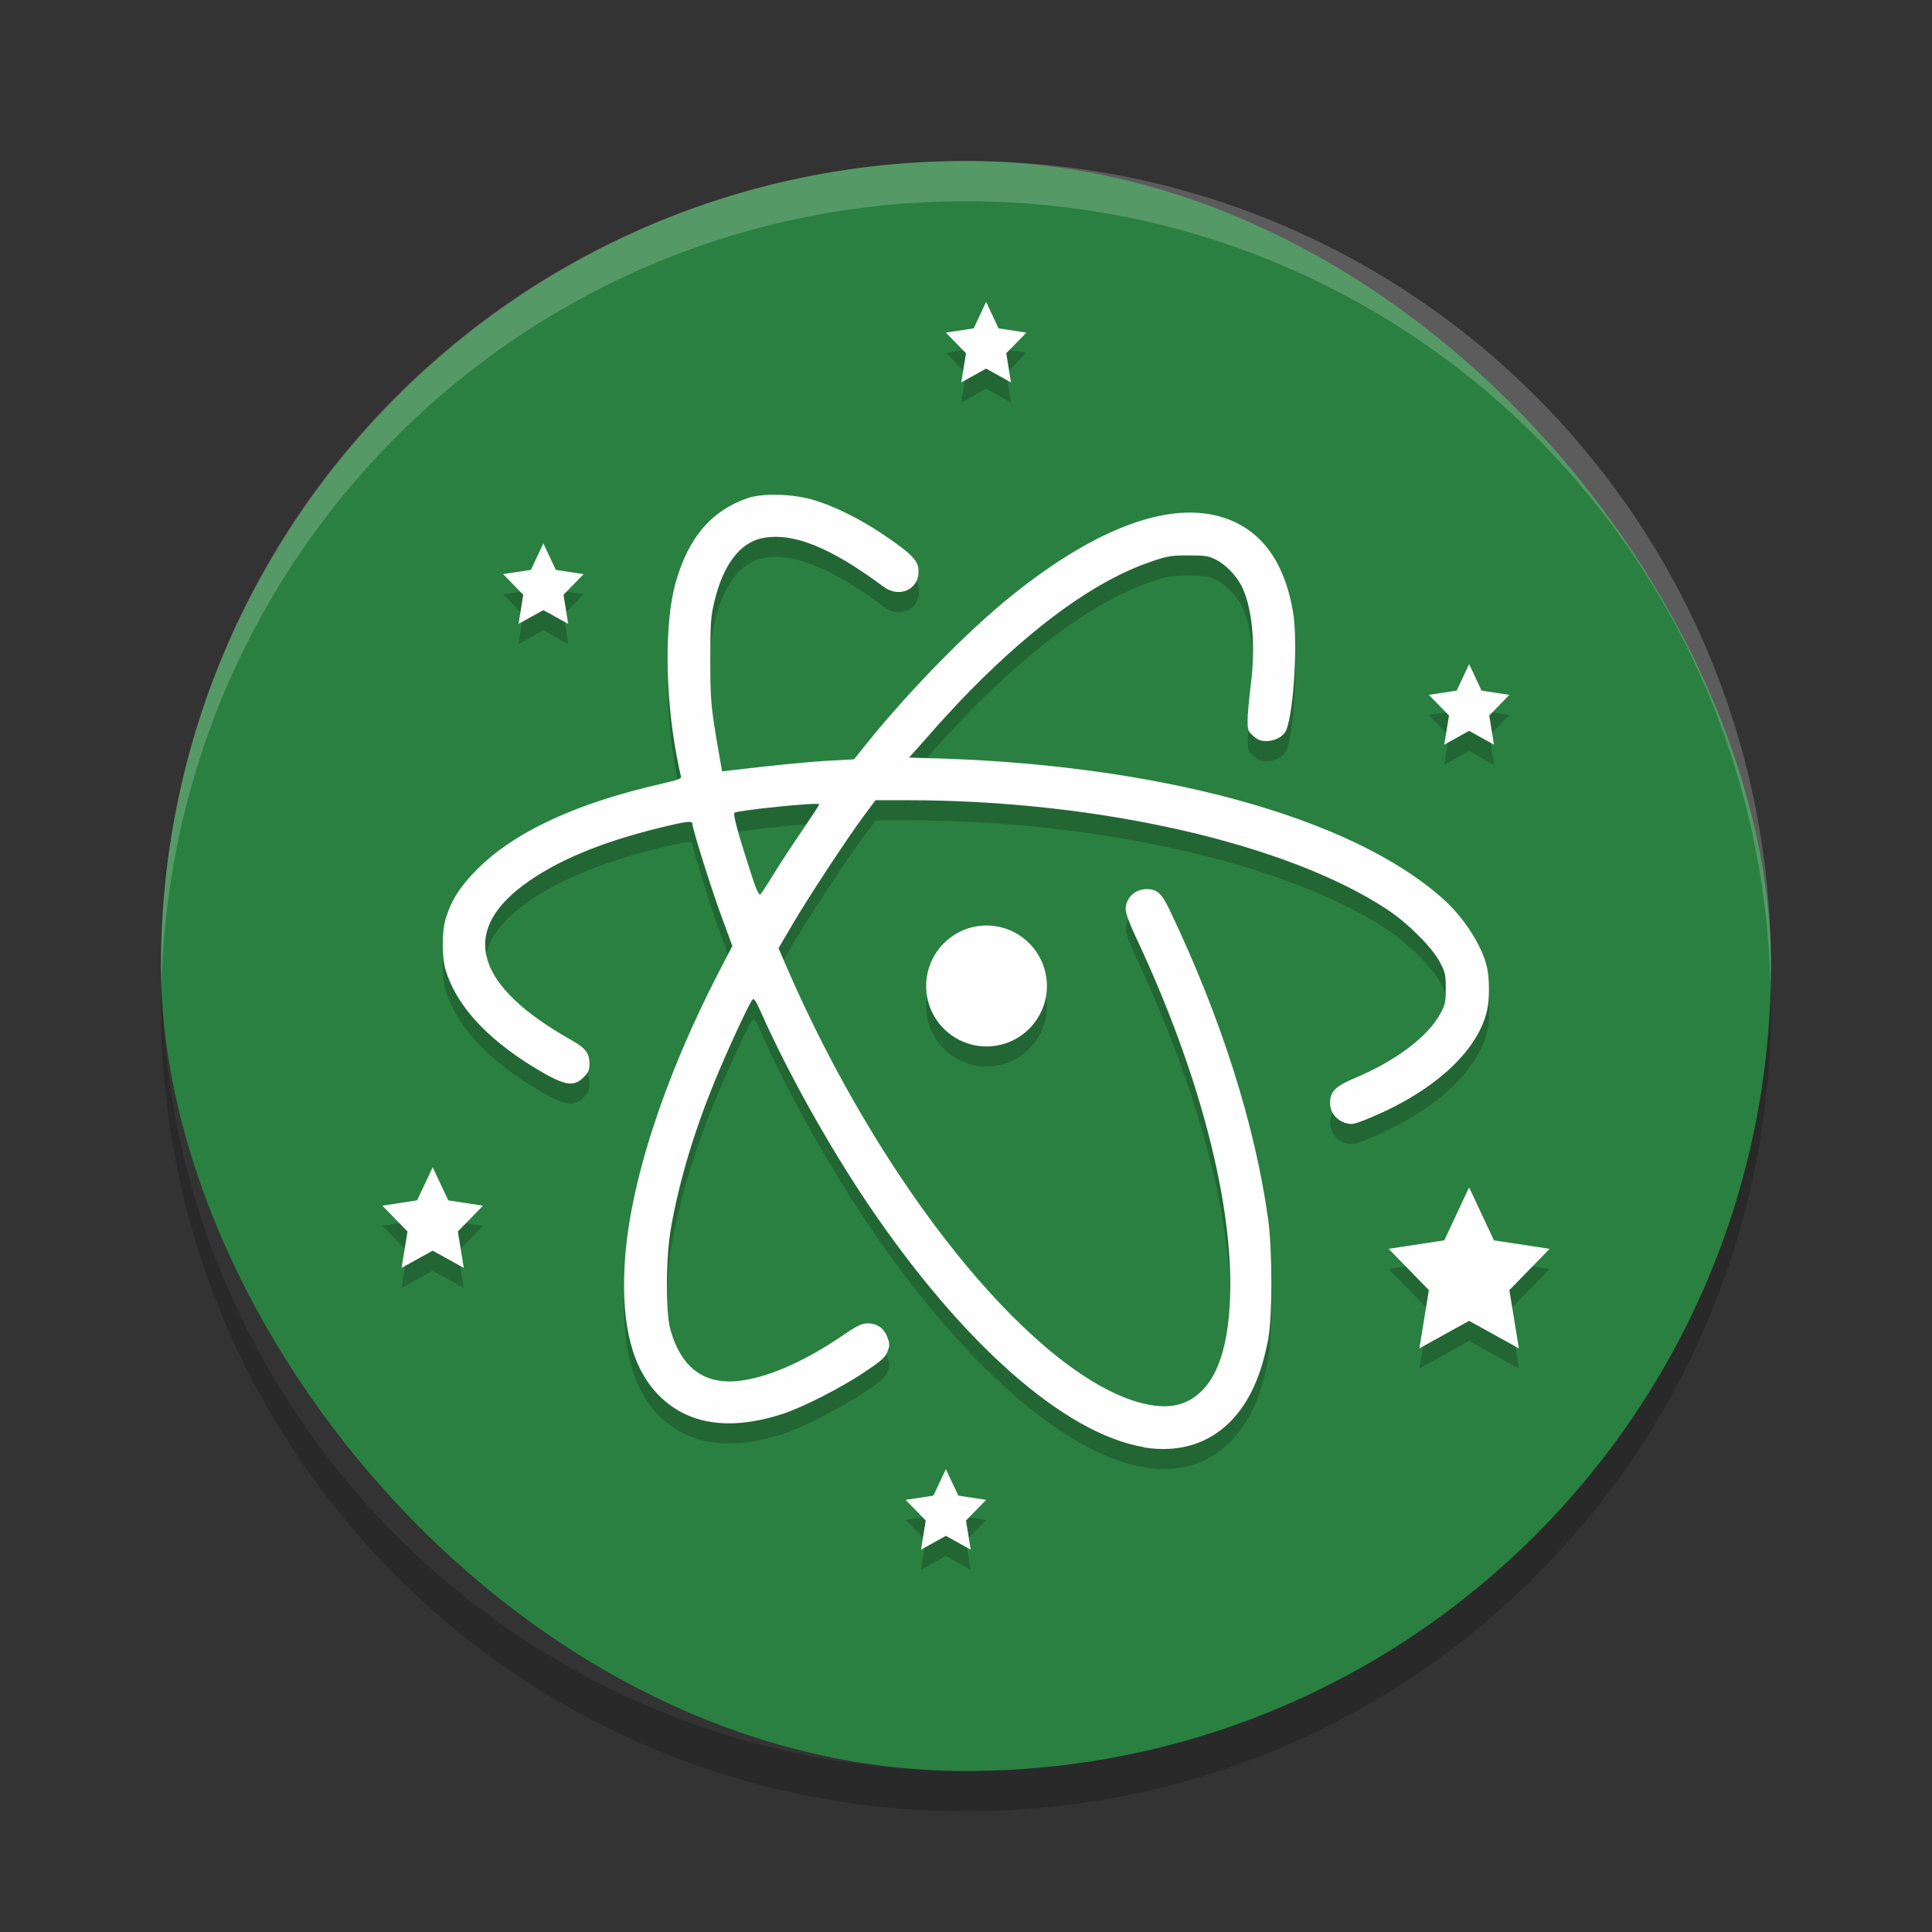 <?xml version="1.0" encoding="UTF-8" standalone="no"?>
<svg
   xmlns:dc="http://purl.org/dc/elements/1.1/"
   xmlns:cc="http://creativecommons.org/ns#"
   xmlns:rdf="http://www.w3.org/1999/02/22-rdf-syntax-ns#"
   xmlns:svg="http://www.w3.org/2000/svg"
   xmlns="http://www.w3.org/2000/svg"
   xmlns:sodipodi="http://sodipodi.sourceforge.net/DTD/sodipodi-0.dtd"
   xmlns:inkscape="http://www.inkscape.org/namespaces/inkscape"
   width="48"
   height="48"
   version="1"
   id="svg12"
   sodipodi:docname="atom-nightly.svg"
   inkscape:version="0.92.5 (2060ec1f9f, 2020-04-08)">
  <rect width="100%" height="100%" fill="#333333" stroke="none"/>
  <defs
     id="defs16" />
  <sodipodi:namedview
     pagecolor="#fefefe"
     bordercolor="#33994e"
     borderopacity="1"
     objecttolerance="10"
     gridtolerance="10"
     guidetolerance="10"
     inkscape:pageopacity="0"
     inkscape:pageshadow="2"
     inkscape:window-width="640"
     inkscape:window-height="480"
     id="namedview14"
     showgrid="false"
     inkscape:zoom="4.9166667"
     inkscape:cx="24"
     inkscape:cy="24"
     inkscape:current-layer="svg12" />
  <rect
     style="fill:#2a8041;fill-opacity:1"
     width="40"
     height="40"
     x="4"
     y="4"
     rx="20"
     ry="20"
     id="rect2" />
  <path
     style="opacity:0.2;fill:#fefefe"
     d="M 24,4 C 12.92,4 4,12.92 4,24 4,24.168 4.008,24.333 4.012,24.5 4.276,13.654 13.088,5 24,5 c 10.912,0 19.724,8.654 19.988,19.5 0.004,-0.167 0.012,-0.332 0.012,-0.5 0,-11.08 -8.92,-20 -20,-20 z"
     id="path4" />
  <path
     style="opacity:0.2"
     d="M 4.012,24.5 C 4.008,24.667 4,24.832 4,25 4,36.08 12.92,45 24,45 35.08,45 44,36.08 44,25 44,24.832 43.992,24.667 43.988,24.5 43.724,35.346 34.912,44 24,44 13.088,44 4.276,35.346 4.012,24.5 Z"
     id="path6" />
  <path
     style="opacity:0.2"
     d="M 24.5,8 24.191,8.658 23.5,8.764 24,9.277 23.883,10 24.5,9.658 25.117,10 25,9.277 25.5,8.764 24.809,8.658 Z m -5.156,4.793 c -0.296,-0.008 -0.576,0.018 -0.762,0.08 -0.91,0.312 -1.481,0.984 -1.797,2.105 -0.273,0.977 -0.265,2.735 0.02,4.266 0.05,0.266 0.101,0.508 0.113,0.547 0.015,0.055 -0.082,0.089 -0.512,0.188 -2.102,0.48 -3.637,1.195 -4.559,2.125 -0.414,0.414 -0.644,0.777 -0.777,1.234 -0.094,0.317 -0.094,0.945 0,1.258 0.258,0.86 0.985,1.668 2.133,2.383 0.797,0.492 1.035,0.547 1.293,0.289 0.121,-0.121 0.148,-0.179 0.148,-0.324 0,-0.281 -0.086,-0.394 -0.461,-0.609 -2.351,-1.324 -2.765,-2.652 -1.195,-3.832 0.797,-0.598 1.91,-1.071 3.41,-1.438 0.657,-0.16 0.805,-0.18 0.805,-0.094 0,0.117 0.484,1.664 0.734,2.332 l 0.258,0.699 -0.34,0.656 c -1.359,2.625 -2.231,5.301 -2.336,7.258 -0.086,1.508 0.188,2.586 0.852,3.254 0.726,0.727 1.75,0.883 3.066,0.461 0.496,-0.16 1.481,-0.66 2.055,-1.051 0.414,-0.277 0.504,-0.359 0.559,-0.504 0.055,-0.145 0.055,-0.192 0,-0.344 -0.082,-0.227 -0.252,-0.354 -0.486,-0.354 -0.152,0 -0.257,0.048 -0.648,0.314 -0.887,0.602 -1.719,0.977 -2.41,1.094 -0.957,0.164 -1.571,-0.258 -1.852,-1.258 -0.121,-0.434 -0.113,-1.824 0.02,-2.543 0.203,-1.144 0.558,-2.332 1.066,-3.582 0.301,-0.742 0.875,-1.984 0.953,-2.066 0.039,-0.043 0.09,0.027 0.219,0.324 0.657,1.476 1.661,3.277 2.641,4.734 2.34,3.474 4.902,5.735 6.875,6.059 l -0.021,0.004 c 0.867,0.14 1.598,-0.075 2.164,-0.641 0.461,-0.469 0.766,-1.129 0.938,-2.047 0.105,-0.574 0.105,-2.182 0,-2.967 -0.32,-2.34 -1.17,-5.021 -2.447,-7.693 -0.199,-0.418 -0.312,-0.521 -0.57,-0.521 -0.289,-0.004 -0.523,0.219 -0.523,0.5 0,0.098 0.098,0.363 0.262,0.711 1.574,3.355 2.418,6.601 2.332,8.949 -0.053,1.399 -0.403,2.24 -1.062,2.564 -0.347,0.171 -0.785,0.167 -1.363,-0.021 -2.653,-0.898 -6.247,-5.39 -8.562,-10.703 l -0.23,-0.531 0.336,-0.572 c 0.379,-0.652 1.336,-2.109 1.777,-2.707 l 0.297,-0.398 h 0.781 c 4.747,0 9.445,1.074 11.938,2.719 0.508,0.336 1.121,0.95 1.305,1.309 0.133,0.25 0.145,0.316 0.145,0.648 0,0.325 -0.012,0.403 -0.121,0.602 -0.305,0.586 -1.11,1.195 -2.145,1.629 -0.48,0.203 -0.609,0.336 -0.609,0.613 0,0.234 0.153,0.43 0.383,0.5 0.149,0.043 0.201,0.035 0.467,-0.07 1.672,-0.661 2.817,-1.688 3.051,-2.727 0.066,-0.281 0.062,-0.809 -0.004,-1.082 -0.125,-0.536 -0.57,-1.223 -1.082,-1.684 -2.281,-2.047 -7.121,-3.367 -12.863,-3.504 l -0.41,-0.012 0.48,-0.539 c 0.258,-0.301 0.717,-0.801 1.033,-1.121 1.633,-1.66 3.151,-2.746 4.475,-3.199 0.422,-0.148 0.507,-0.164 0.945,-0.164 0.407,0 0.504,0.012 0.68,0.102 0.239,0.113 0.508,0.39 0.645,0.652 0.269,0.535 0.359,1.473 0.23,2.473 -0.043,0.344 -0.078,0.742 -0.078,0.879 0,0.231 0.008,0.266 0.141,0.379 0.109,0.102 0.183,0.129 0.324,0.129 0.227,0 0.437,-0.121 0.5,-0.285 0.187,-0.484 0.285,-2.199 0.164,-2.922 -0.188,-1.11 -0.664,-1.86 -1.422,-2.223 -1.34,-0.648 -3.285,-0.015 -5.555,1.805 -1.187,0.953 -2.75,2.57 -3.828,3.953 l -0.105,0.125 -0.637,0.035 c -0.535,0.031 -1.406,0.117 -2.418,0.238 l -0.219,0.027 -0.096,-0.535 c -0.183,-1.066 -0.197,-1.226 -0.197,-2.246 0,-0.895 0.012,-1.067 0.098,-1.426 0.211,-0.906 0.629,-1.469 1.18,-1.586 0.758,-0.16 1.7,0.219 3.02,1.199 0.422,0.317 0.934,0.047 0.871,-0.453 -0.027,-0.218 -0.226,-0.406 -0.898,-0.855 -0.563,-0.379 -1.195,-0.692 -1.711,-0.844 -0.254,-0.076 -0.567,-0.119 -0.863,-0.127 z M 13.5,14 13.191,14.658 12.5,14.764 13,15.277 12.883,16 13.5,15.658 14.117,16 14,15.277 14.5,14.764 13.809,14.658 Z m 23,3 -0.309,0.658 L 35.5,17.764 36,18.277 35.883,19 36.5,18.658 37.117,19 37,18.277 37.5,17.764 36.809,17.658 Z m -16.148,3.482 c 0,0.02 -0.179,0.297 -0.402,0.625 -0.223,0.324 -0.539,0.8 -0.703,1.07 -0.16,0.262 -0.317,0.5 -0.348,0.535 -0.043,0.046 -0.106,-0.079 -0.297,-0.688 -0.273,-0.84 -0.39,-1.293 -0.355,-1.332 0.058,-0.059 2.105,-0.27 2.105,-0.211 z m 4.158,3.012 c -0.828,0 -1.5,0.676 -1.5,1.504 0,0.828 0.672,1.5 1.5,1.5 0.828,0 1.5,-0.672 1.5,-1.5 0,-0.828 -0.672,-1.504 -1.5,-1.504 z M 10.75,29.5 10.363,30.322 9.5,30.455 10.125,31.096 9.977,32 10.75,31.572 11.523,32 11.375,31.096 12,30.455 11.137,30.322 Z M 36.5,30 35.883,31.316 34.5,31.527 l 1,1.025 L 35.264,34 36.5,33.316 37.736,34 37.5,32.553 l 1,-1.025 -1.383,-0.211 z m -13,7 -0.309,0.658 L 22.5,37.764 23,38.277 22.883,39 23.5,38.658 24.117,39 24,38.277 24.5,37.764 23.809,37.658 Z"
     id="path8" />
  <path
     style="fill:#fefefe"
     d="M 24.5 7.5 L 24.191 8.158 L 23.5 8.264 L 24 8.777 L 23.883 9.5 L 24.5 9.158 L 25.117 9.5 L 25 8.777 L 25.5 8.264 L 24.809 8.158 L 24.5 7.5 z M 19.344 12.293 C 19.047 12.285 18.768 12.311 18.582 12.373 C 17.672 12.685 17.101 13.358 16.785 14.479 C 16.512 15.456 16.52 17.213 16.805 18.744 C 16.855 19.01 16.906 19.252 16.918 19.291 C 16.933 19.346 16.836 19.381 16.406 19.479 C 14.304 19.959 12.77 20.674 11.848 21.604 C 11.434 22.018 11.203 22.381 11.07 22.838 C 10.976 23.155 10.976 23.783 11.07 24.096 C 11.328 24.956 12.055 25.764 13.203 26.479 C 14 26.971 14.238 27.026 14.496 26.768 C 14.617 26.647 14.645 26.588 14.645 26.443 C 14.645 26.162 14.559 26.049 14.184 25.834 C 11.833 24.51 11.418 23.182 12.988 22.002 C 13.785 21.404 14.898 20.931 16.398 20.564 C 17.055 20.404 17.203 20.385 17.203 20.471 C 17.203 20.588 17.688 22.135 17.938 22.803 L 18.195 23.502 L 17.855 24.158 C 16.496 26.783 15.625 29.459 15.52 31.416 C 15.434 32.924 15.707 34.002 16.371 34.67 C 17.097 35.397 18.122 35.553 19.438 35.131 C 19.933 34.971 20.918 34.471 21.492 34.08 C 21.906 33.803 21.996 33.721 22.051 33.576 C 22.106 33.431 22.106 33.384 22.051 33.232 C 21.969 33.005 21.798 32.879 21.564 32.879 C 21.412 32.879 21.307 32.927 20.916 33.193 C 20.029 33.795 19.197 34.17 18.506 34.287 C 17.549 34.451 16.935 34.029 16.654 33.029 C 16.533 32.595 16.541 31.205 16.674 30.486 C 16.877 29.342 17.232 28.154 17.74 26.904 C 18.041 26.162 18.615 24.92 18.693 24.838 C 18.732 24.795 18.783 24.865 18.912 25.162 C 19.569 26.638 20.573 28.439 21.553 29.896 C 23.893 33.37 26.455 35.631 28.428 35.955 L 28.406 35.959 C 29.273 36.099 30.004 35.884 30.57 35.318 C 31.031 34.849 31.336 34.189 31.508 33.271 C 31.613 32.697 31.613 31.09 31.508 30.305 C 31.188 27.965 30.338 25.283 29.061 22.611 C 28.862 22.193 28.748 22.09 28.49 22.09 C 28.201 22.086 27.967 22.309 27.967 22.59 C 27.967 22.688 28.065 22.953 28.229 23.301 C 29.803 26.656 30.647 29.902 30.561 32.25 C 30.508 33.649 30.158 34.49 29.498 34.814 C 29.151 34.985 28.713 34.981 28.135 34.793 C 25.482 33.895 21.888 29.403 19.572 24.09 L 19.342 23.559 L 19.678 22.986 C 20.057 22.334 21.014 20.877 21.455 20.279 L 21.752 19.881 L 22.533 19.881 C 27.28 19.881 31.979 20.955 34.471 22.6 C 34.979 22.936 35.591 23.549 35.775 23.908 C 35.908 24.158 35.92 24.225 35.92 24.557 C 35.92 24.882 35.908 24.959 35.799 25.158 C 35.494 25.744 34.689 26.353 33.654 26.787 C 33.174 26.99 33.045 27.123 33.045 27.4 C 33.045 27.634 33.198 27.83 33.428 27.9 C 33.577 27.943 33.629 27.935 33.895 27.83 C 35.567 27.169 36.711 26.143 36.945 25.104 C 37.011 24.823 37.007 24.294 36.941 24.021 C 36.816 23.485 36.371 22.799 35.859 22.338 C 33.578 20.291 28.738 18.971 22.996 18.834 L 22.586 18.822 L 23.066 18.283 C 23.324 17.982 23.784 17.482 24.1 17.162 C 25.733 15.502 27.25 14.416 28.574 13.963 C 28.996 13.815 29.082 13.799 29.52 13.799 C 29.927 13.799 30.023 13.81 30.199 13.9 C 30.438 14.013 30.707 14.291 30.844 14.553 C 31.113 15.088 31.203 16.025 31.074 17.025 C 31.031 17.369 30.996 17.767 30.996 17.904 C 30.996 18.135 31.004 18.17 31.137 18.283 C 31.246 18.385 31.32 18.412 31.461 18.412 C 31.688 18.412 31.898 18.291 31.961 18.127 C 32.148 17.643 32.246 15.928 32.125 15.205 C 31.937 14.095 31.461 13.345 30.703 12.982 C 29.363 12.334 27.418 12.967 25.148 14.787 C 23.961 15.74 22.398 17.357 21.32 18.74 L 21.215 18.865 L 20.578 18.9 C 20.043 18.931 19.172 19.018 18.16 19.139 L 17.941 19.166 L 17.846 18.631 C 17.663 17.565 17.648 17.405 17.648 16.385 C 17.648 15.49 17.66 15.318 17.746 14.959 C 17.957 14.053 18.375 13.49 18.926 13.373 C 19.684 13.213 20.625 13.592 21.945 14.572 C 22.367 14.889 22.879 14.619 22.816 14.119 C 22.789 13.901 22.59 13.713 21.918 13.264 C 21.355 12.885 20.723 12.572 20.207 12.42 C 19.953 12.344 19.64 12.301 19.344 12.293 z M 13.5 13.5 L 13.191 14.158 L 12.5 14.264 L 13 14.777 L 12.883 15.5 L 13.5 15.158 L 14.117 15.5 L 14 14.777 L 14.5 14.264 L 13.809 14.158 L 13.5 13.5 z M 36.5 16.5 L 36.191 17.158 L 35.5 17.264 L 36 17.777 L 35.883 18.5 L 36.5 18.158 L 37.117 18.5 L 37 17.777 L 37.5 17.264 L 36.809 17.158 L 36.5 16.5 z M 20.352 19.982 C 20.352 20.002 20.172 20.279 19.949 20.607 C 19.726 20.931 19.41 21.408 19.246 21.678 C 19.086 21.94 18.929 22.178 18.898 22.213 C 18.855 22.259 18.793 22.134 18.602 21.525 C 18.329 20.685 18.211 20.232 18.246 20.193 C 18.304 20.134 20.352 19.923 20.352 19.982 z M 24.51 22.994 C 23.682 22.994 23.01 23.67 23.01 24.498 C 23.01 25.326 23.682 25.998 24.51 25.998 C 25.338 25.998 26.01 25.326 26.01 24.498 C 26.01 23.67 25.338 22.994 24.51 22.994 z M 10.75 29 L 10.363 29.822 L 9.5 29.955 L 10.125 30.596 L 9.977 31.5 L 10.75 31.072 L 11.523 31.5 L 11.375 30.596 L 12 29.955 L 11.137 29.822 L 10.75 29 z M 36.5 29.5 L 35.883 30.816 L 34.5 31.027 L 35.5 32.053 L 35.264 33.5 L 36.5 32.816 L 37.736 33.5 L 37.5 32.053 L 38.5 31.027 L 37.117 30.816 L 36.5 29.5 z M 23.5 36.5 L 23.191 37.158 L 22.5 37.264 L 23 37.777 L 22.883 38.5 L 23.5 38.158 L 24.117 38.5 L 24 37.777 L 24.5 37.264 L 23.809 37.158 L 23.5 36.5 z"
     id="path10" />
</svg>

